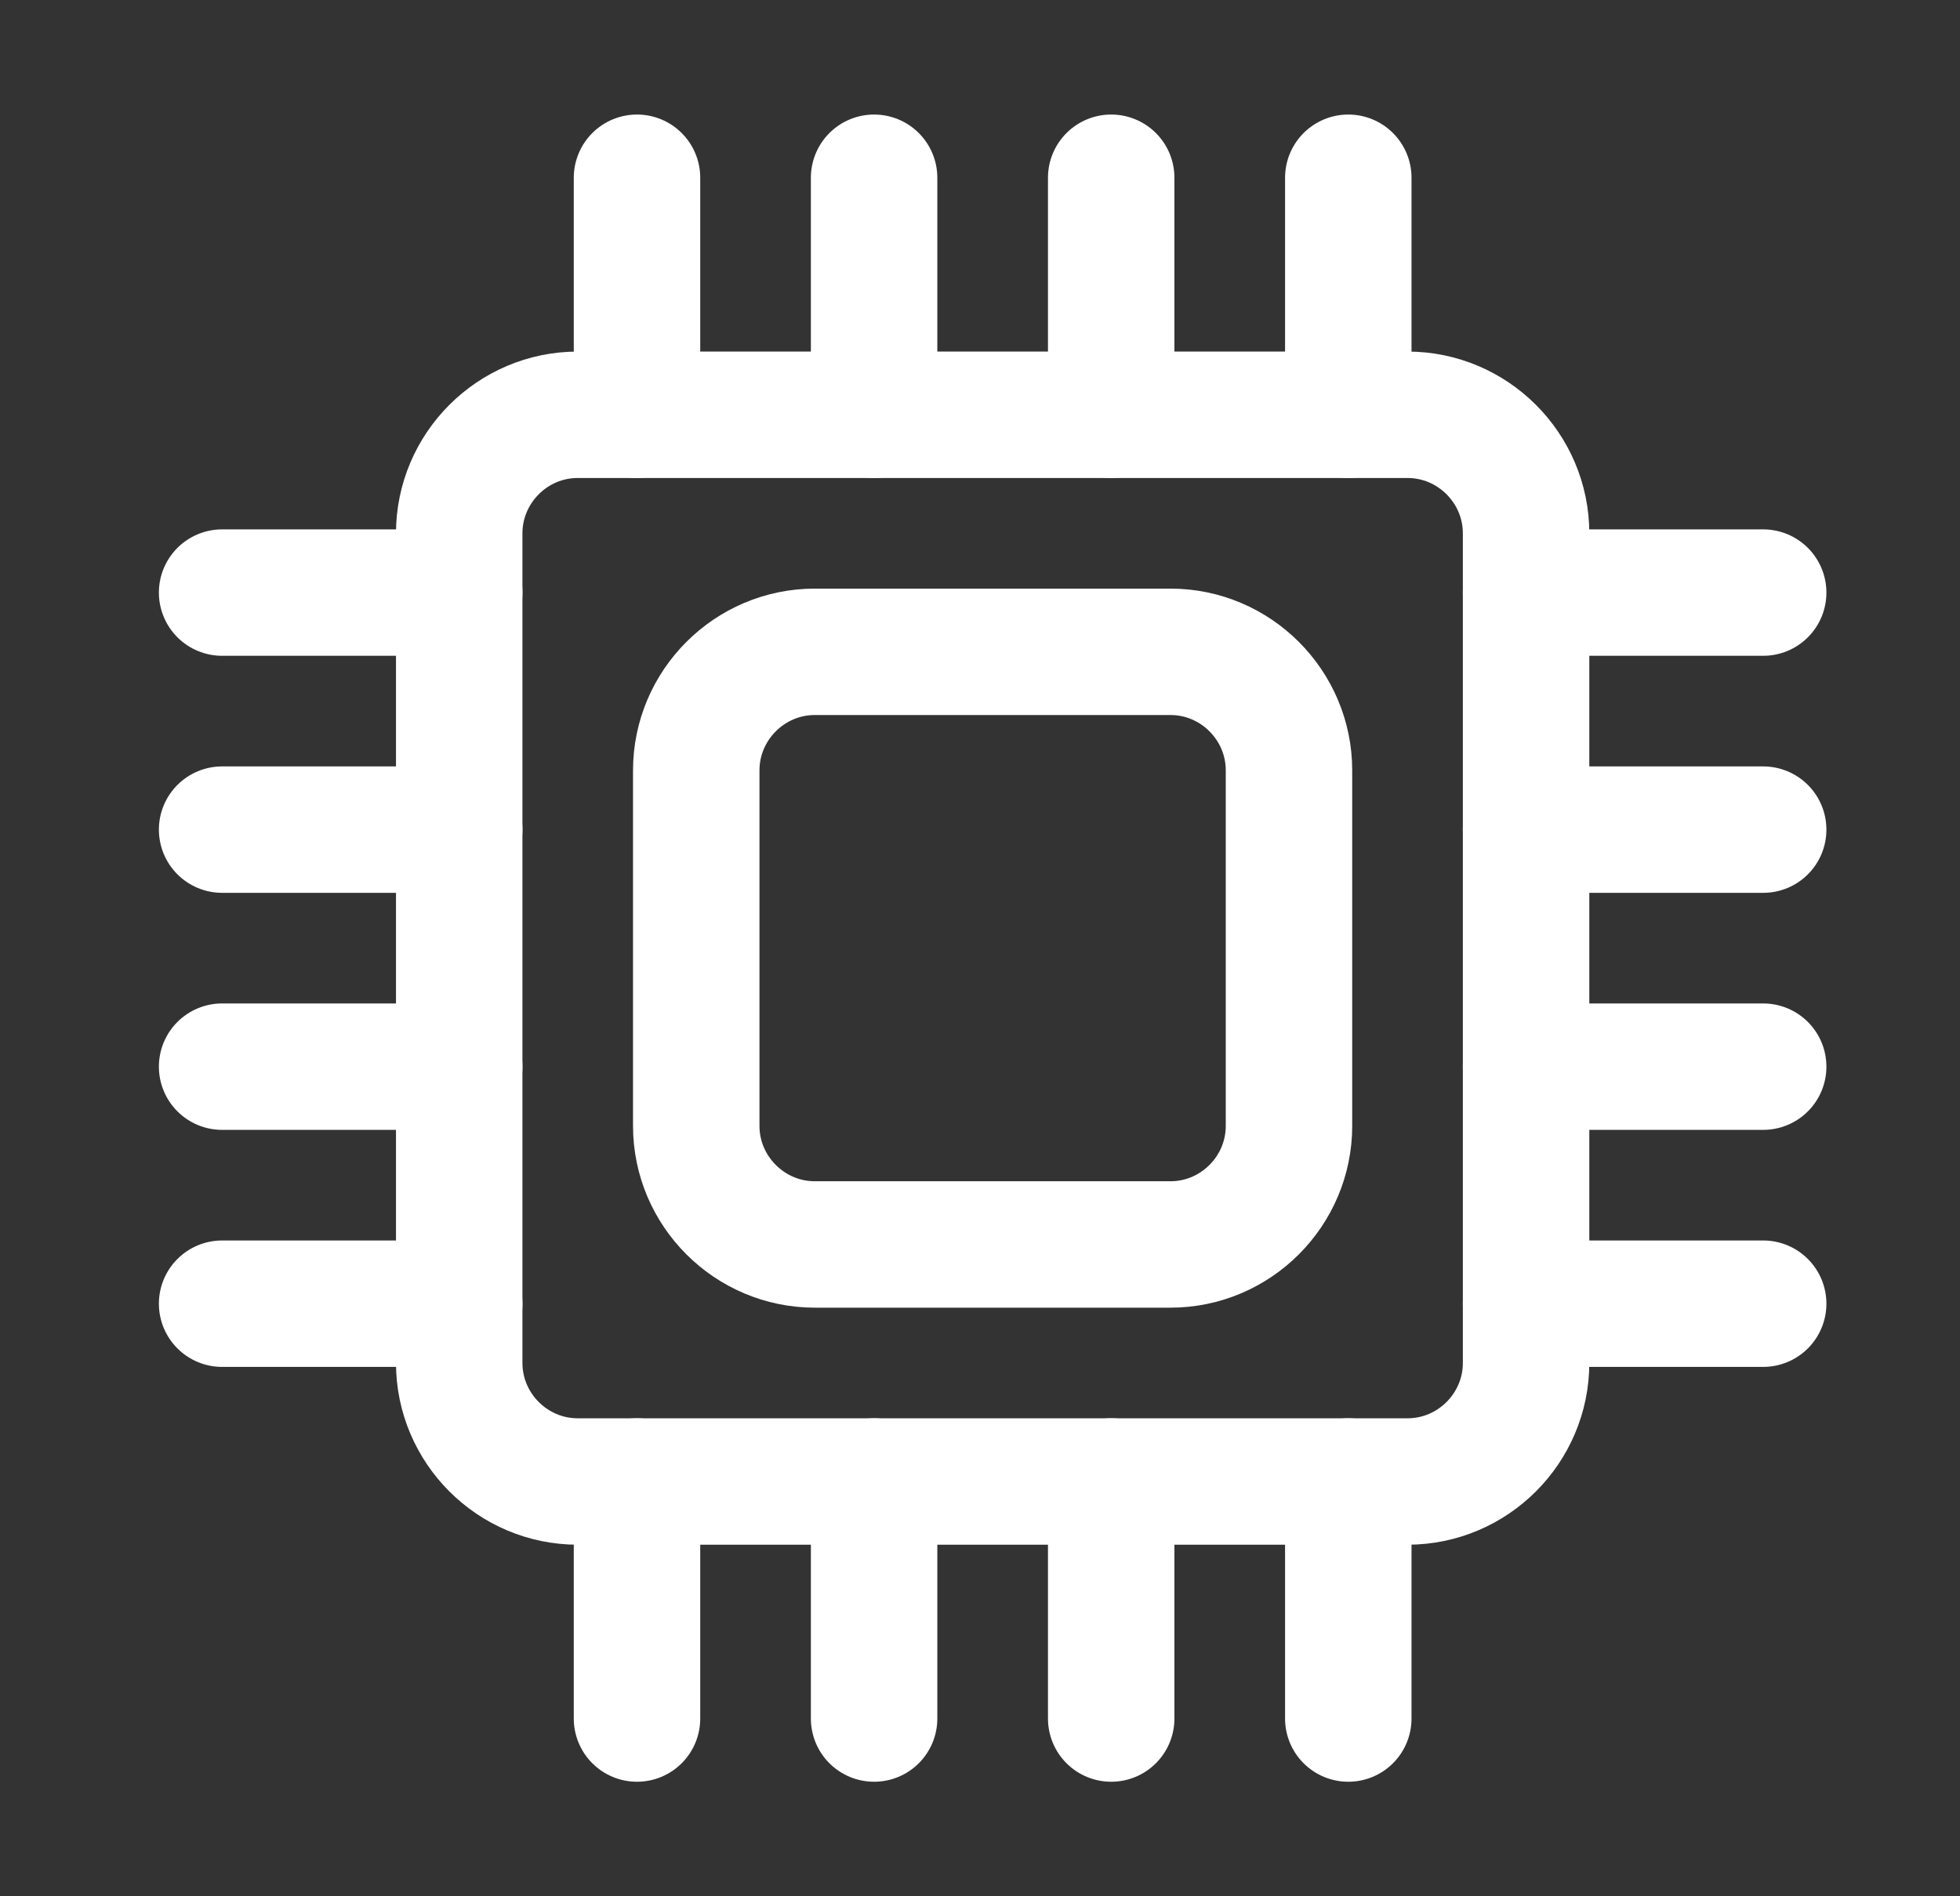 <svg width="31" height="30" viewBox="0 0 31 30" fill="none" xmlns="http://www.w3.org/2000/svg">
<rect x="0" y="0" width="31" height="30" fill="#333333" stroke="none"/>
<path d="M22.262 23.438H9.137C8.106 23.438 7.263 22.594 7.263 21.562V8.438C7.263 7.406 8.106 6.562 9.137 6.562H22.262C23.294 6.562 24.137 7.406 24.137 8.438V21.562C24.137 22.594 23.294 23.438 22.262 23.438Z" stroke="white" stroke-width="2" stroke-miterlimit="10" stroke-linecap="round" stroke-linejoin="round"/>
<path d="M18.512 19.688H12.887C11.856 19.688 11.012 18.844 11.012 17.812V12.188C11.012 11.156 11.856 10.312 12.887 10.312H18.512C19.544 10.312 20.387 11.156 20.387 12.188V17.812C20.387 18.844 19.544 19.688 18.512 19.688Z" stroke="white" stroke-width="2" stroke-miterlimit="10" stroke-linecap="round" stroke-linejoin="round"/>
<path d="M13.825 2.812V6.562" stroke="white" stroke-width="2" stroke-miterlimit="10" stroke-linecap="round" stroke-linejoin="round"/>
<path d="M10.075 2.812V6.562" stroke="white" stroke-width="2" stroke-miterlimit="10" stroke-linecap="round" stroke-linejoin="round"/>
<path d="M21.325 2.812V6.562" stroke="white" stroke-width="2" stroke-miterlimit="10" stroke-linecap="round" stroke-linejoin="round"/>
<path d="M17.575 2.812V6.562" stroke="white" stroke-width="2" stroke-miterlimit="10" stroke-linecap="round" stroke-linejoin="round"/>
<path d="M13.825 23.438V27.188" stroke="white" stroke-width="2" stroke-miterlimit="10" stroke-linecap="round" stroke-linejoin="round"/>
<path d="M10.075 23.438V27.188" stroke="white" stroke-width="2" stroke-miterlimit="10" stroke-linecap="round" stroke-linejoin="round"/>
<path d="M21.325 23.438V27.188" stroke="white" stroke-width="2" stroke-miterlimit="10" stroke-linecap="round" stroke-linejoin="round"/>
<path d="M17.575 23.438V27.188" stroke="white" stroke-width="2" stroke-miterlimit="10" stroke-linecap="round" stroke-linejoin="round"/>
<path d="M24.137 16.875H27.887" stroke="white" stroke-width="2" stroke-miterlimit="10" stroke-linecap="round" stroke-linejoin="round"/>
<path d="M24.137 20.625H27.887" stroke="white" stroke-width="2" stroke-miterlimit="10" stroke-linecap="round" stroke-linejoin="round"/>
<path d="M24.137 9.375H27.887" stroke="white" stroke-width="2" stroke-miterlimit="10" stroke-linecap="round" stroke-linejoin="round"/>
<path d="M24.137 13.125H27.887" stroke="white" stroke-width="2" stroke-miterlimit="10" stroke-linecap="round" stroke-linejoin="round"/>
<path d="M3.513 16.875H7.263" stroke="white" stroke-width="2" stroke-miterlimit="10" stroke-linecap="round" stroke-linejoin="round"/>
<path d="M3.513 20.625H7.263" stroke="white" stroke-width="2" stroke-miterlimit="10" stroke-linecap="round" stroke-linejoin="round"/>
<path d="M3.513 9.375H7.263" stroke="white" stroke-width="2" stroke-miterlimit="10" stroke-linecap="round" stroke-linejoin="round"/>
<path d="M3.513 13.125H7.263" stroke="white" stroke-width="2" stroke-miterlimit="10" stroke-linecap="round" stroke-linejoin="round"/>
</svg>
